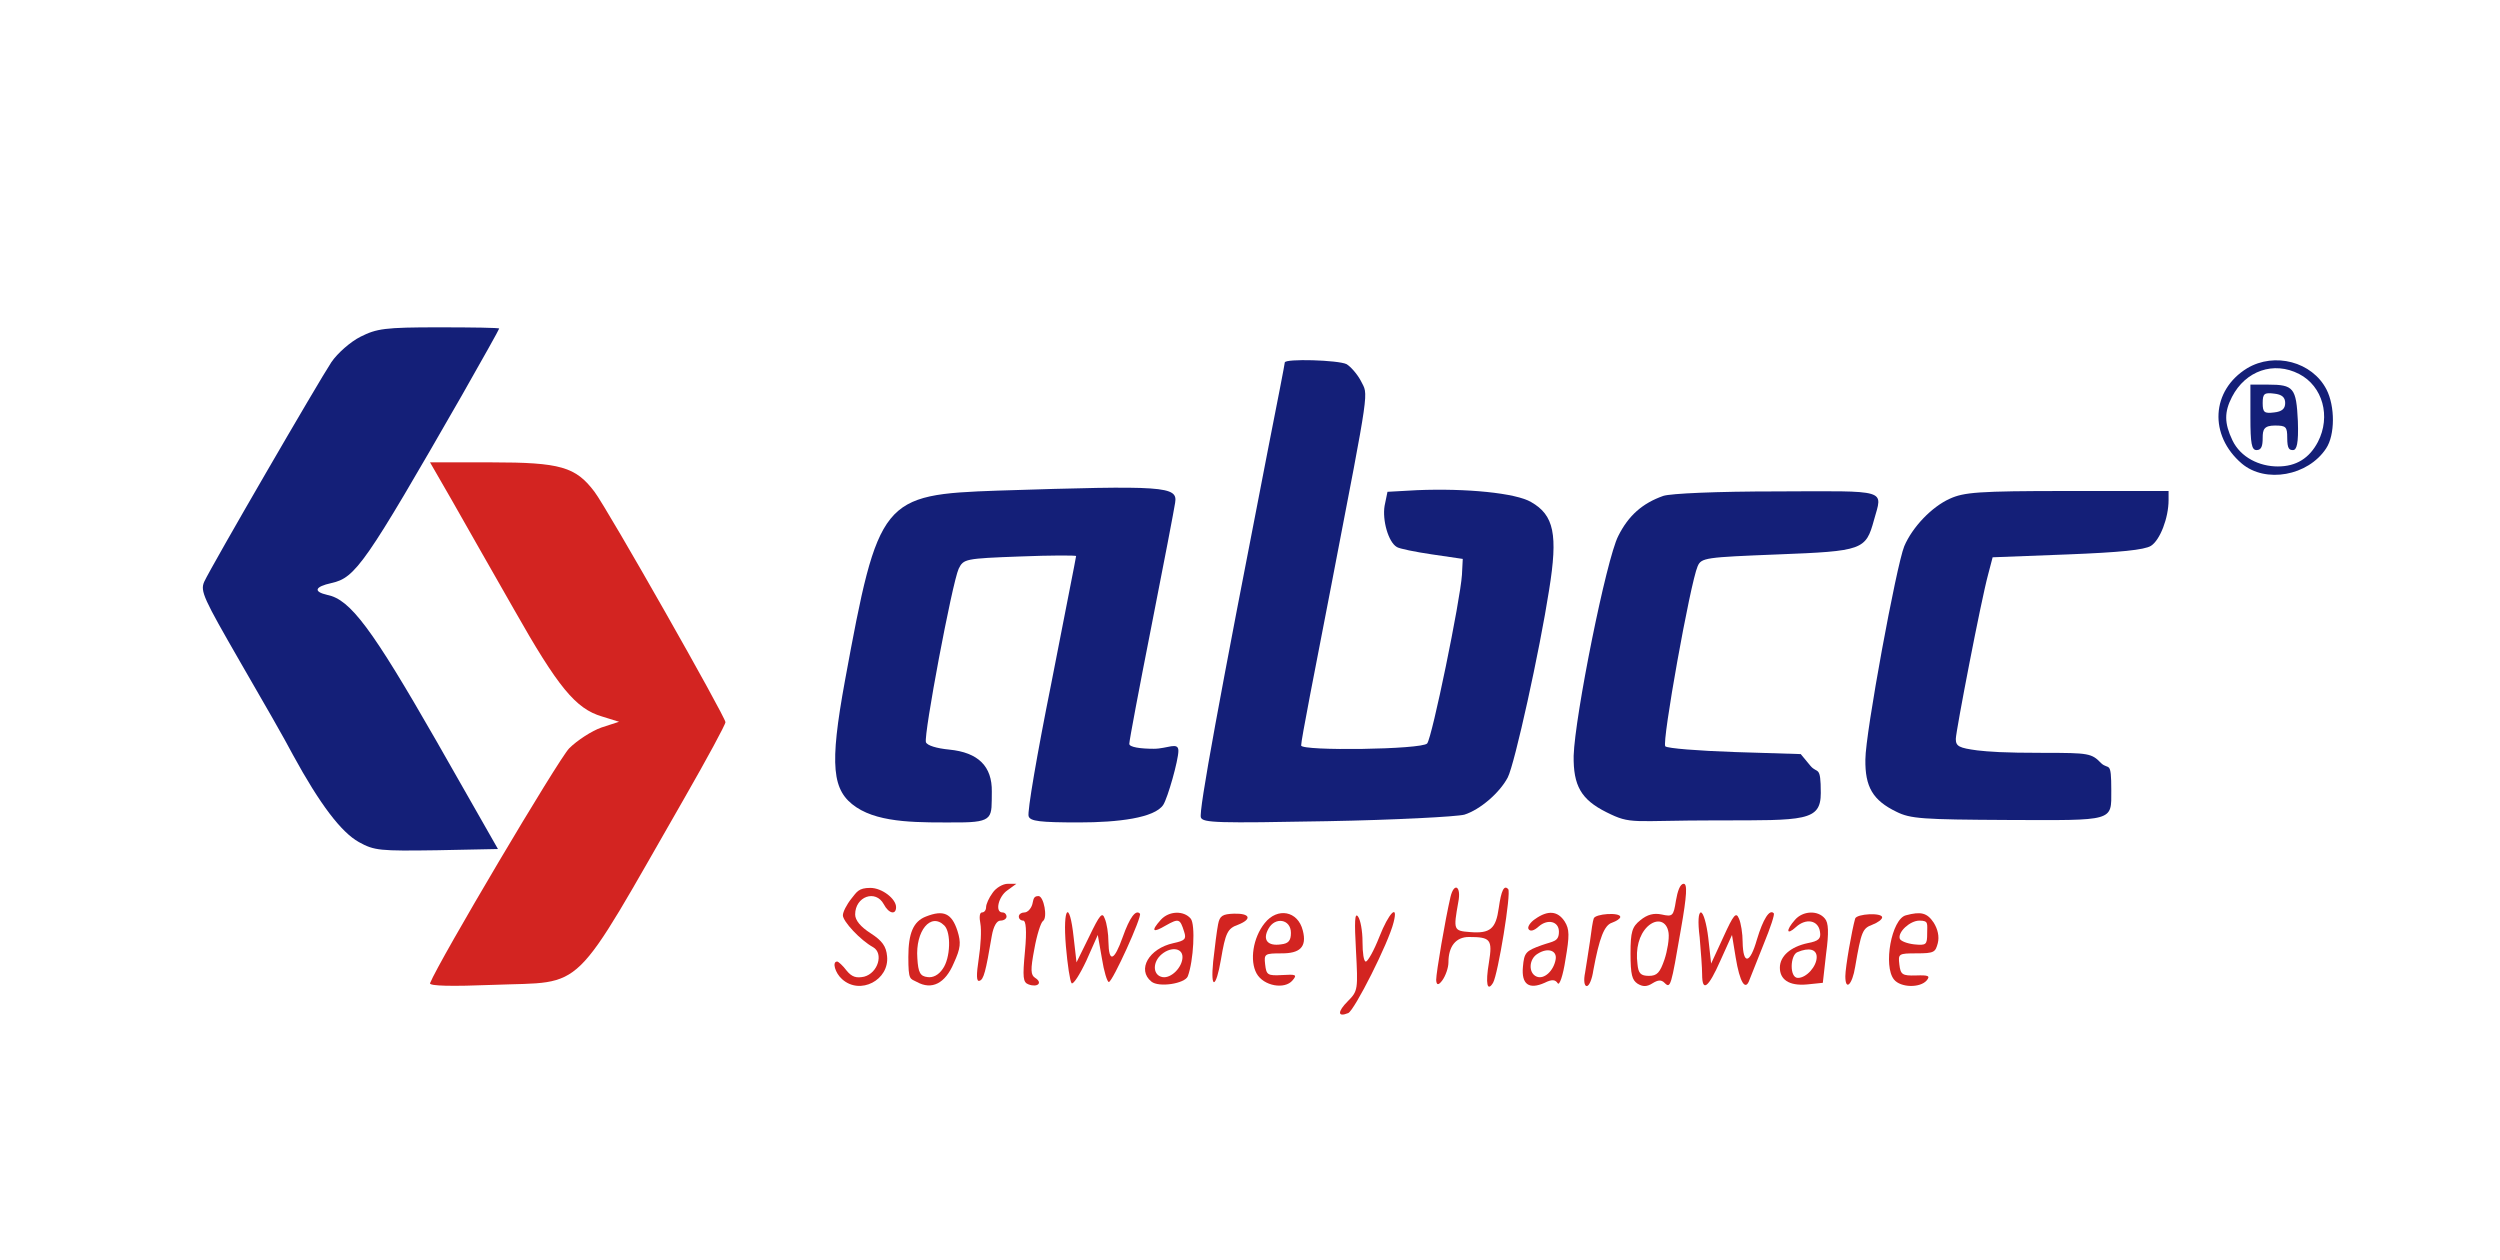 <?xml version="1.0" encoding="UTF-8"?>
<svg id="Capa_1" xmlns="http://www.w3.org/2000/svg" version="1.1" viewBox="0 0 611 308">
  <!-- Generator: Adobe Illustrator 29.0.0, SVG Export Plug-In . SVG Version: 2.1.0 Build 186)  -->
  <defs>
    <style>
      .st0 {
        fill: #d32421;
      }

      .st1 {
        fill: #141f78;
      }
    </style>
  </defs>
  <path class="st1" d="M88.1,82.3c-2.4,1.2-5.6,4-7.1,6.2-3,4.5-29.3,49.8-31.1,53.7-1,2.3-.1,4.1,8.7,19.4,5.4,9.3,11.3,19.6,13,22.9,6.6,12.1,11.8,18.9,16.1,21.3,3.8,2.1,5.1,2.2,19.1,2l14.9-.3-15.1-26.5c-15.7-27.4-21-34.5-26.6-35.6-3.5-.8-3.1-2,1-2.9,5.9-1.3,8.2-4.6,31.9-45.9,5-8.8,9.1-16.1,9.1-16.3s-6.6-.3-14.7-.3c-13.3,0-15.2.3-19.2,2.3Z"/>
  <path class="st1" d="M314,88.6c0,.3-1.8,9.6-4,20.7-12,61.5-17.1,89.1-16.5,90.5.5,1.3,4.1,1.4,30.8.9,16.6-.3,31.7-1.1,33.6-1.6,3.8-1.2,8.6-5.3,10.6-9.1,1.7-3.3,7.8-31,10.1-45.8,2.2-13.6,1.2-18.3-4.4-21.5-3.7-2.2-15.8-3.4-27.9-2.9l-7.2.4-.7,3.4c-.6,3.5.9,8.9,3,10.1.6.4,4.5,1.2,8.6,1.8l7.5,1.1-.2,3.9c-.4,6.2-7.3,39.8-8.5,41.2-1.2,1.5-30.8,1.9-30.8.5s3.3-18.1,7.4-39.3c9.6-49.8,9-46.1,7.2-49.8-.9-1.7-2.5-3.5-3.5-4.1-2-1-15.1-1.4-15.1-.4Z"/>
  <path class="st1" d="M549.2,90c-8.8,5.4-9.4,16.4-1.3,23.3,5.8,4.9,16.2,3,20.6-3.7,2.2-3.3,2.2-10.3.1-14.4-3.5-6.8-12.7-9.2-19.4-5.2ZM561.9,91.4c5.8,3,7.8,10.4,4.6,16.6-2.1,4-5.3,6-9.8,6s-9.1-2.2-11.1-6.4-2-6.9-.1-10.6c3.3-6.4,10.2-8.8,16.4-5.6Z"/>
  <path class="st1" d="M550,102c0,6.4.3,8,1.5,8s1.5-1,1.5-3,.3-3,3-3,3,.3,3,3,.5,3,1.4,3,1.4-1.5,1.2-7.1c-.4-8.1-1-8.9-7.3-8.9h-4.3v8ZM558.5,98.5c0,1.4-.8,2.1-2.7,2.3-2.4.3-2.8,0-2.8-2.3s.4-2.6,2.8-2.3c1.9.2,2.7.9,2.7,2.3Z"/>
  <path class="st0" d="M110.4,122.2c2.9,5.1,9.7,17.1,15.2,26.7,10.8,19.1,15.1,24.3,21.5,26.2l4.2,1.3-4.3,1.4c-2.3.8-5.9,3.1-7.9,5.1-2.7,2.8-31.8,51.9-34,57.4-.2.7,5.3.8,15.5.4,22.8-.9,18.7,3.1,46.7-45.7,5.5-9.6,10-17.9,10-18.5,0-1.3-28.7-51.9-32-56.3-4.6-6.1-8.3-7.2-25.2-7.2h-15l5.3,9.2Z"/>
  <path class="st1" d="M244,119.9c-28.5,1-29.3,1.9-37.5,46.5-3.8,20.8-3.2,26.9,2.8,30.9s15.8,3.7,24.8,3.7,8.2-1.3,8.3-7.5-3.3-9.6-10.4-10.3c-3.1-.3-5.4-1-5.7-1.8-.6-1.7,6.4-38.9,8-42.4,1.2-2.4,1.5-2.5,15-3,7.5-.3,13.7-.3,13.7-.1,0,.3-2.8,14.3-6.1,31.3-3.4,16.9-5.9,31.4-5.5,32.3.4,1.2,2.7,1.5,12.3,1.5s18.5-1.1,20.6-4.3c1.1-1.7,3.7-10.9,3.7-13.2s-2.7-.5-6-.5-6-.4-6-1.2,2.4-13.5,5.4-28.7,5.6-28.8,5.8-30.2c.7-4.1-2.4-4.3-43.2-3Z"/>
  <path class="st1" d="M406.5,121.2c-5.1,1.8-8.5,4.8-11,9.8-2.9,5.6-10.6,44-10.9,53.7-.1,7.3,1.8,10.7,8,13.8s5.9,2,27.2,2,25.2.2,25.2-6.7-.8-4.6-2.5-6.6l-2.4-2.9-16.1-.5c-8.9-.3-16.5-.9-17-1.4-.9-.9,6.1-39.9,7.9-44,.9-2.1,1.9-2.2,19.6-2.9,20.8-.8,21.5-1.1,23.5-8.4,2.1-7.6,3.9-7.1-23.7-7-14.8,0-26,.5-27.8,1.1Z"/>
  <path class="st1" d="M476.5,121.9c-4.4,2-9.1,6.9-11.1,11.6-1.9,4.6-9.5,45.7-9.5,52.1-.1,6.7,1.8,10,7.6,12.8,3.4,1.7,6.3,1.9,27.2,2,26.2.1,25.3.4,25.3-7.2s-.6-4.9-2.5-6.7c-2.3-2.4-3.1-2.5-13.7-2.5s-13.7-.3-16.5-.6c-4.5-.6-5.3-1-5.3-2.8s6.2-34,7.9-40.2l1.1-4.2,18.3-.7c12.8-.5,18.8-1.1,20.4-2.1,2.2-1.4,4.3-6.8,4.3-11.2v-2.2h-24.7c-21.9,0-25.3.3-28.8,1.9Z"/>
  <path class="st0" d="M242.6,218.2c-.9,1.2-1.6,2.8-1.6,3.5s-.4,1.3-1,1.3-.7,1.2-.4,2.7c.3,1.6.1,5.4-.4,8.6-.6,4-.6,5.7.2,5.4,1-.3,1.5-2.1,3-11,.4-2.3,1.2-3.7,2.1-3.7s1.5-.5,1.5-1-.4-1-1-1c-1.9,0-1-3.9,1.2-5.4l2.2-1.6h-2.1c-1.2,0-2.9,1-3.7,2.2Z"/>
  <path class="st0" d="M409.6,220.1c-.6,3.8-.8,4-3.5,3.4-1.9-.4-3.5,0-5.2,1.4-2,1.6-2.4,2.8-2.4,8.1s.4,6.5,1.7,7.4c1.3.8,2.3.8,3.7-.1,1.3-.8,2.1-.9,2.9-.1,1.5,1.5,1.6.9,4-13,1.5-8.5,1.6-11.2.7-11.2s-1.5,1.8-1.9,4.1ZM407.8,228c.2,1.4-.3,4.4-1,6.5-1.1,3.2-1.8,4-3.8,4s-2.6-.6-2.8-2.9c-.5-3.8.4-7.1,2.4-9.1,2.3-2.2,4.8-1.5,5.2,1.5Z"/>
  <path class="st0" d="M208.1,219.6c-1.2,1.5-2.1,3.3-2.1,4.1,0,1.5,4.3,6.1,7.4,7.8,2.6,1.5,1.2,6.3-2.2,7.2-1.9.4-3,.1-4.3-1.5-.9-1.2-2-2.2-2.3-2.2-1.3,0-.5,2.8,1.2,4.3,4.4,4,11.6.2,11-5.6-.2-2.4-1.2-3.8-4-5.6-2.5-1.6-3.8-3.2-3.8-4.6,0-4.4,5-6.2,7-2.5,1.2,2.3,3,2.7,3,.7s-3.4-4.7-6.3-4.7-3.3,1-4.6,2.6Z"/>
  <path class="st0" d="M354.5,219.2c-1.3,5.6-3.5,18.5-3.5,20.3q.1,2,1.5.1c.8-1.1,1.5-3.1,1.5-4.4,0-3.9,1.8-6.2,5-6.2,5.3,0,5.8.6,4.9,6.2-.9,5.3-.4,7.3,1,5,1.2-2,4.5-22.1,3.7-22.9-1-1.1-1.7.3-2.3,4.6-.7,5.1-2.1,6.3-7,5.9-4.1-.3-4.1-.5-2.9-7.3.8-3.9-1-5-1.9-1.3Z"/>
  <path class="st0" d="M252.3,221c-.3,1.1-1.2,2-1.9,2s-1.4.4-1.4,1,.5,1,1.1,1,.9,2.3.4,7.5c-.6,6.4-.5,7.6.9,8.1,2.2.8,3.5-.4,1.6-1.6-1.1-.7-1.2-1.9-.2-7.1.6-3.4,1.6-6.5,2.1-6.8,1.2-.8.2-6.1-1.1-6.1s-1.2.9-1.5,2Z"/>
  <path class="st0" d="M226.3,224c-3.1,1.2-4.3,4.1-4.3,9.9s.4,5.2,2.1,6.1c3.6,2,6.9.4,9-4.6,1.7-3.7,1.8-5,.9-7.9-1.4-4.3-3.4-5.2-7.7-3.5ZM230.8,226.2c1.7,1.7,1.5,8-.4,10.6-1,1.5-2.4,2.2-3.7,2-1.8-.2-2.3-1.1-2.5-4.6-.5-6.7,3.3-11.3,6.6-8Z"/>
  <path class="st0" d="M260.5,231.2c.4,4.6,1,8.6,1.4,9.1.4.4,2-2.1,3.6-5.5l2.8-6.3,1,5.7c.5,3.2,1.3,5.8,1.7,5.8.9,0,8.2-16.1,7.6-16.7-1-1.1-2.5.9-4.2,5.7-2.1,5.9-3.4,6.4-3.5,1.2,0-2-.4-4.6-.9-5.7-.6-1.7-1.2-1-3.8,4.4l-3.1,6.3-.7-6.1c-1-9.4-2.7-7.5-1.9,2.1Z"/>
  <path class="st0" d="M283.7,224.8c-2.5,2.8-2,3.3,1.2,1.4,3.2-1.8,3.5-1.7,4.5,1.5.6,1.8.2,2.2-2.6,2.8-6,1.3-9,6.5-5.4,9.4,1.8,1.5,8.2.5,8.9-1.3,1.4-3.7,1.9-12.7.7-14.1-1.7-2-5.3-1.9-7.3.3ZM289,233.9c0,2.5-2.8,5.3-4.9,4.9-2.2-.4-2.5-3.2-.6-5.2,2.3-2.3,5.5-2.1,5.5.3Z"/>
  <path class="st0" d="M297.7,225.9c-.3,1.5-.8,5.5-1.2,9.1-.7,7,.7,6.6,1.9-.5,1.1-6.5,1.6-7.6,4.2-8.5,3.5-1.4,2.9-2.8-1-2.7-2.8.1-3.5.5-3.9,2.6Z"/>
  <path class="st0" d="M309.1,225.6c-2.9,3.6-3.7,9.2-2,12.3s6.9,4,8.8,1.7c1.2-1.4.8-1.5-2.5-1.3-3.6.2-3.9,0-4.2-2.6s-.1-2.7,4.1-2.7,6.2-1.4,5.1-5.6c-1.2-4.8-6.2-5.7-9.3-1.8ZM315.5,228c0,1.9-.6,2.6-2.4,2.8-3.3.5-4.6-1.1-3.1-3.8,1.6-3,5.5-2.4,5.5,1Z"/>
  <path class="st0" d="M331.4,232.3c.5,9.5.5,9.9-2,12.4s-2.6,4,.1,2.9c1.5-.6,9.9-17.2,11.1-22.2,1.2-4.7-1.2-2.3-3.5,3.6-1.3,3.3-2.8,6-3.3,6s-.8-2.1-.8-4.8-.5-5.4-1.1-6.2c-.8-1.1-.9,1.2-.5,8.3Z"/>
  <path class="st0" d="M375.2,224.6c-1.2.8-2,2-1.6,2.5.4.6,1.3.4,2.5-.7,2.2-1.9,4.9-1.2,4.9,1.3s-1.4,2.3-4.2,3.3c-3.9,1.4-4.3,1.8-4.6,5.3-.4,4.3,1.5,5.6,5.3,3.9,1.8-.9,2.6-.8,3.2.1.4.7,1.3-1.8,1.9-5.8,1-5.8,1-7.4-.2-9.3-1.7-2.6-4.1-2.8-7.2-.6ZM380.2,234.5c-.5,2.8-2.8,4.9-4.6,4.2-2.1-.8-2-4.3.2-5.6,2.5-1.6,4.8-.8,4.4,1.4Z"/>
  <path class="st0" d="M389.5,224.5c-.2.5-.6,3-.9,5.5-.4,2.5-.9,6-1.2,7.7-.4,1.9-.2,3.3.4,3.3s1.3-1.7,1.6-3.8c1.5-8.1,2.7-11.1,4.6-11.7,1.1-.4,2-1,2-1.4,0-1.2-6.2-.8-6.5.4Z"/>
  <path class="st0" d="M415.4,229.1c.3,3.4.6,7.5.6,9,0,4.5,1.5,3.4,4.5-3.4l2.8-6.2.9,5.5c1,6.1,2.4,8.4,3.4,5.4.4-1,2-5,3.5-8.8,1.6-3.9,2.7-7.2,2.4-7.4-1-1.1-2.6,1.4-4.1,6.4-1.7,6-3.4,6.3-3.5.6,0-2-.4-4.6-.9-5.7-.7-1.7-1.3-1-3.8,4.5l-3,6.5-.7-6.3c-.4-3.4-1.2-6.2-1.8-6.2s-.8,2.2-.3,6.1Z"/>
  <path class="st0" d="M438.7,224.8c-2.3,2.6-2.1,3.9.2,1.8,2.5-2.3,5.5-1.7,5.9,1.1.3,1.7-.3,2.3-3,2.8-4.2.9-6.8,3.2-6.8,6s2.1,4.5,6.6,4.1l3.9-.4.8-7.1c.7-5.2.6-7.6-.3-8.6-1.7-2.1-5.4-1.9-7.3.3ZM444,233.9c0,2.3-2.5,5.1-4.6,5.1s-1.9-5.6-.1-6.3c2.8-1.2,4.7-.7,4.7,1.2Z"/>
  <path class="st0" d="M453.4,224.5c-.8,2.8-2.4,11.9-2.4,14.1,0,3.7,1.7,2.1,2.4-2.3,1.5-8.7,1.8-9.4,4.2-10.3,1.3-.5,2.4-1.3,2.4-1.8,0-1.2-6.2-.9-6.6.3Z"/>
  <path class="st0" d="M465.8,223.7c-3.5.9-5.6,12.4-2.9,15.7,1.6,2,6.4,2.1,8,.2.9-1.1.4-1.3-2.6-1.2-3.4.1-3.8-.2-4.1-2.7-.3-2.6-.2-2.7,4.2-2.7s4.6-.3,5.2-2.5c.4-1.6,0-3.4-1-5-1.6-2.4-3.1-2.8-6.8-1.8ZM471,228.1c0,2.8-.2,3-3.2,2.7-1.7-.2-3.3-.8-3.5-1.4-.5-1.6,2.5-4.4,4.8-4.4s1.9.7,1.9,3.1Z"/>
</svg>